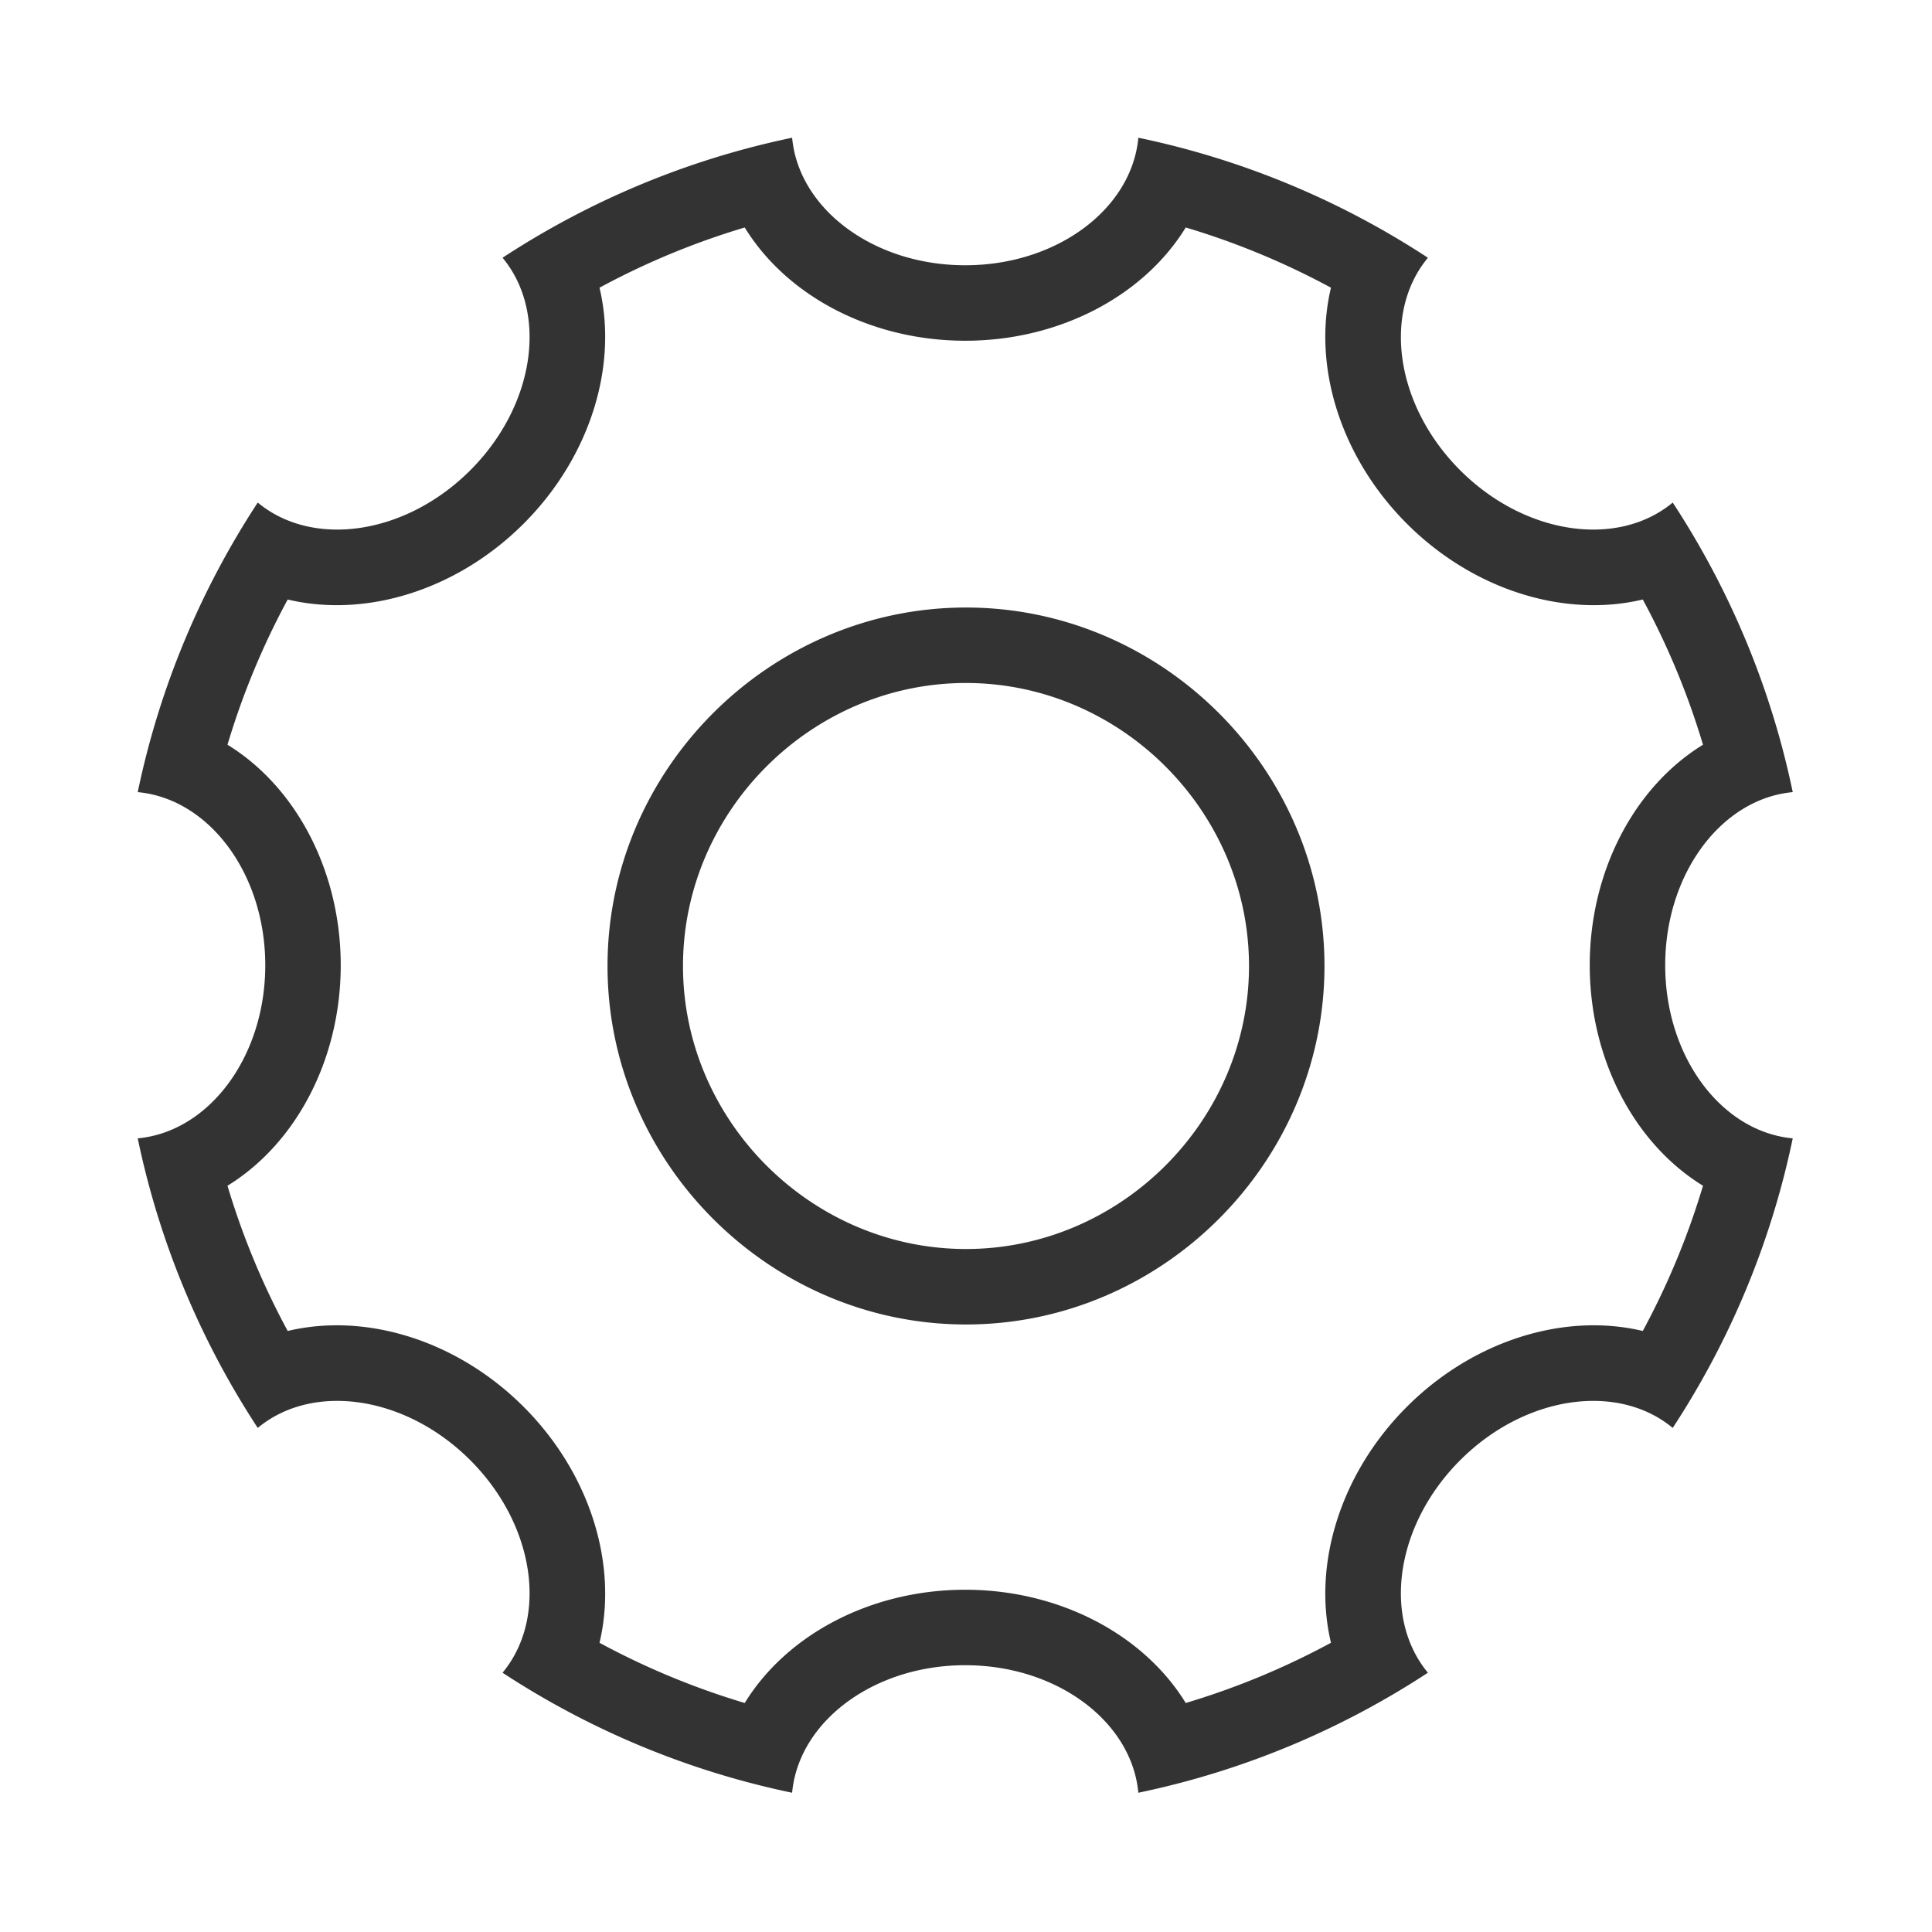 <?xml version="1.0" standalone="no"?><!DOCTYPE svg PUBLIC "-//W3C//DTD SVG 1.1//EN" "http://www.w3.org/Graphics/SVG/1.1/DTD/svg11.dtd"><svg class="icon" width="200px" height="200.00px" viewBox="0 0 1024 1024" version="1.1" xmlns="http://www.w3.org/2000/svg"><path fill="#333333" d="M603.348 73c55.643 11.581 107.501 33.484 153.481 63.615l-0.01 0.008c-24.22 29.194-17.18 78.344 17.114 112.636 33.95 33.95 82.461 41.19 111.754 17.832l0.89-0.727c30.132 45.98 52.034 97.838 63.615 153.48l-0.012 0.001c-37.788 3.493-67.584 43.237-67.584 91.751 0 48.03 29.203 87.462 66.453 91.635l1.143 0.117c-11.58 55.643-33.483 107.5-63.614 153.48l-0.01-0.01c-29.194-24.219-78.343-17.178-112.635 17.115-34.293 34.292-41.334 83.441-17.115 112.635l0.01 0.01c-45.98 30.13-97.837 52.033-153.48 63.614l-0.001-0.012c-3.493-37.788-43.237-67.584-91.75-67.584-48.03 0-87.463 29.203-91.636 66.453l-0.117 1.143c-55.642-11.58-107.5-33.483-153.48-63.614l0.01-0.01c24.22-29.193 17.178-78.342-17.115-112.635-34.292-34.293-83.442-41.334-112.636-17.114l-0.008 0.01C106.484 710.85 84.581 658.991 73 603.35l0.012-0.002c37.787-3.493 67.584-43.236 67.584-91.75 0-48.03-29.204-87.464-66.453-91.636L73 419.844c11.58-55.643 33.484-107.5 63.615-153.48l0.008 0.01c29.194 24.22 78.344 17.178 112.636-17.115 34.293-34.292 41.334-83.442 17.114-112.636l-0.01-0.008c45.98-30.131 97.838-52.034 153.481-63.615l0.001 0.012c3.493 37.787 43.237 67.584 91.751 67.584 48.27 0 87.857-29.497 91.695-67.013l0.057-0.583z m25.119 47.57l-0.918 1.47c-22.743 35.704-67.036 58.556-115.953 58.556-49.204 0-93.71-23.12-116.33-59.148l-0.542-0.878-1.098 0.33a405.197 405.197 0 0 0-74.997 31.114l-0.882 0.476 0.242 1.02c9.327 40.893-5.257 87.947-39.027 122.597l-1.418 1.437c-34.779 34.778-82.573 49.902-124.035 40.445l-1.019-0.242-0.476 0.882a405.197 405.197 0 0 0-31.114 74.997l-0.329 1.098 0.877 0.541c35.534 22.312 58.512 65.912 59.135 114.312l0.013 2.02c0 49.203-23.12 93.708-59.148 116.33l-0.877 0.54 0.33 1.1a405.197 405.197 0 0 0 31.113 74.996l0.476 0.881 1.02-0.24c40.893-9.328 87.947 5.256 122.597 39.026l1.437 1.418c34.778 34.779 49.902 82.574 40.445 124.035l-0.242 1.018 0.883 0.478a405.197 405.197 0 0 0 74.997 31.113l1.097 0.329 0.542-0.877c22.311-35.534 65.911-58.512 114.31-59.135l2.02-0.013c49.204 0 93.709 23.12 116.33 59.148l0.541 0.877 1.1-0.329a405.197 405.197 0 0 0 74.996-31.114l0.881-0.476-0.241-1.02c-9.327-40.894 5.258-87.948 39.027-122.597l1.418-1.437c34.778-34.777 82.572-49.901 124.033-40.445l1.021 0.241 0.476-0.881a405.197 405.197 0 0 0 31.114-74.997l0.329-1.099-0.877-0.54c-35.534-22.312-58.512-65.912-59.135-114.312l-0.013-2.019c0-49.204 23.12-93.709 59.148-116.33l0.877-0.542-0.329-1.097a405.197 405.197 0 0 0-31.113-74.997l-0.478-0.883-1.018 0.242c-40.893 9.327-87.948-5.257-122.598-39.027l-1.437-1.418c-34.778-34.779-49.902-82.573-40.445-124.035l0.241-1.019-0.88-0.476a405.197 405.197 0 0 0-74.998-31.114l-1.099-0.33zM512 322c104.087 0 190 85.913 190 190s-85.913 190-190 190-190-85.913-190-190 85.913-190 190-190z m0 40c-81.996 0-150 68.004-150 150s68.004 150 150 150 150-68.004 150-150-68.004-150-150-150z"  /></svg>